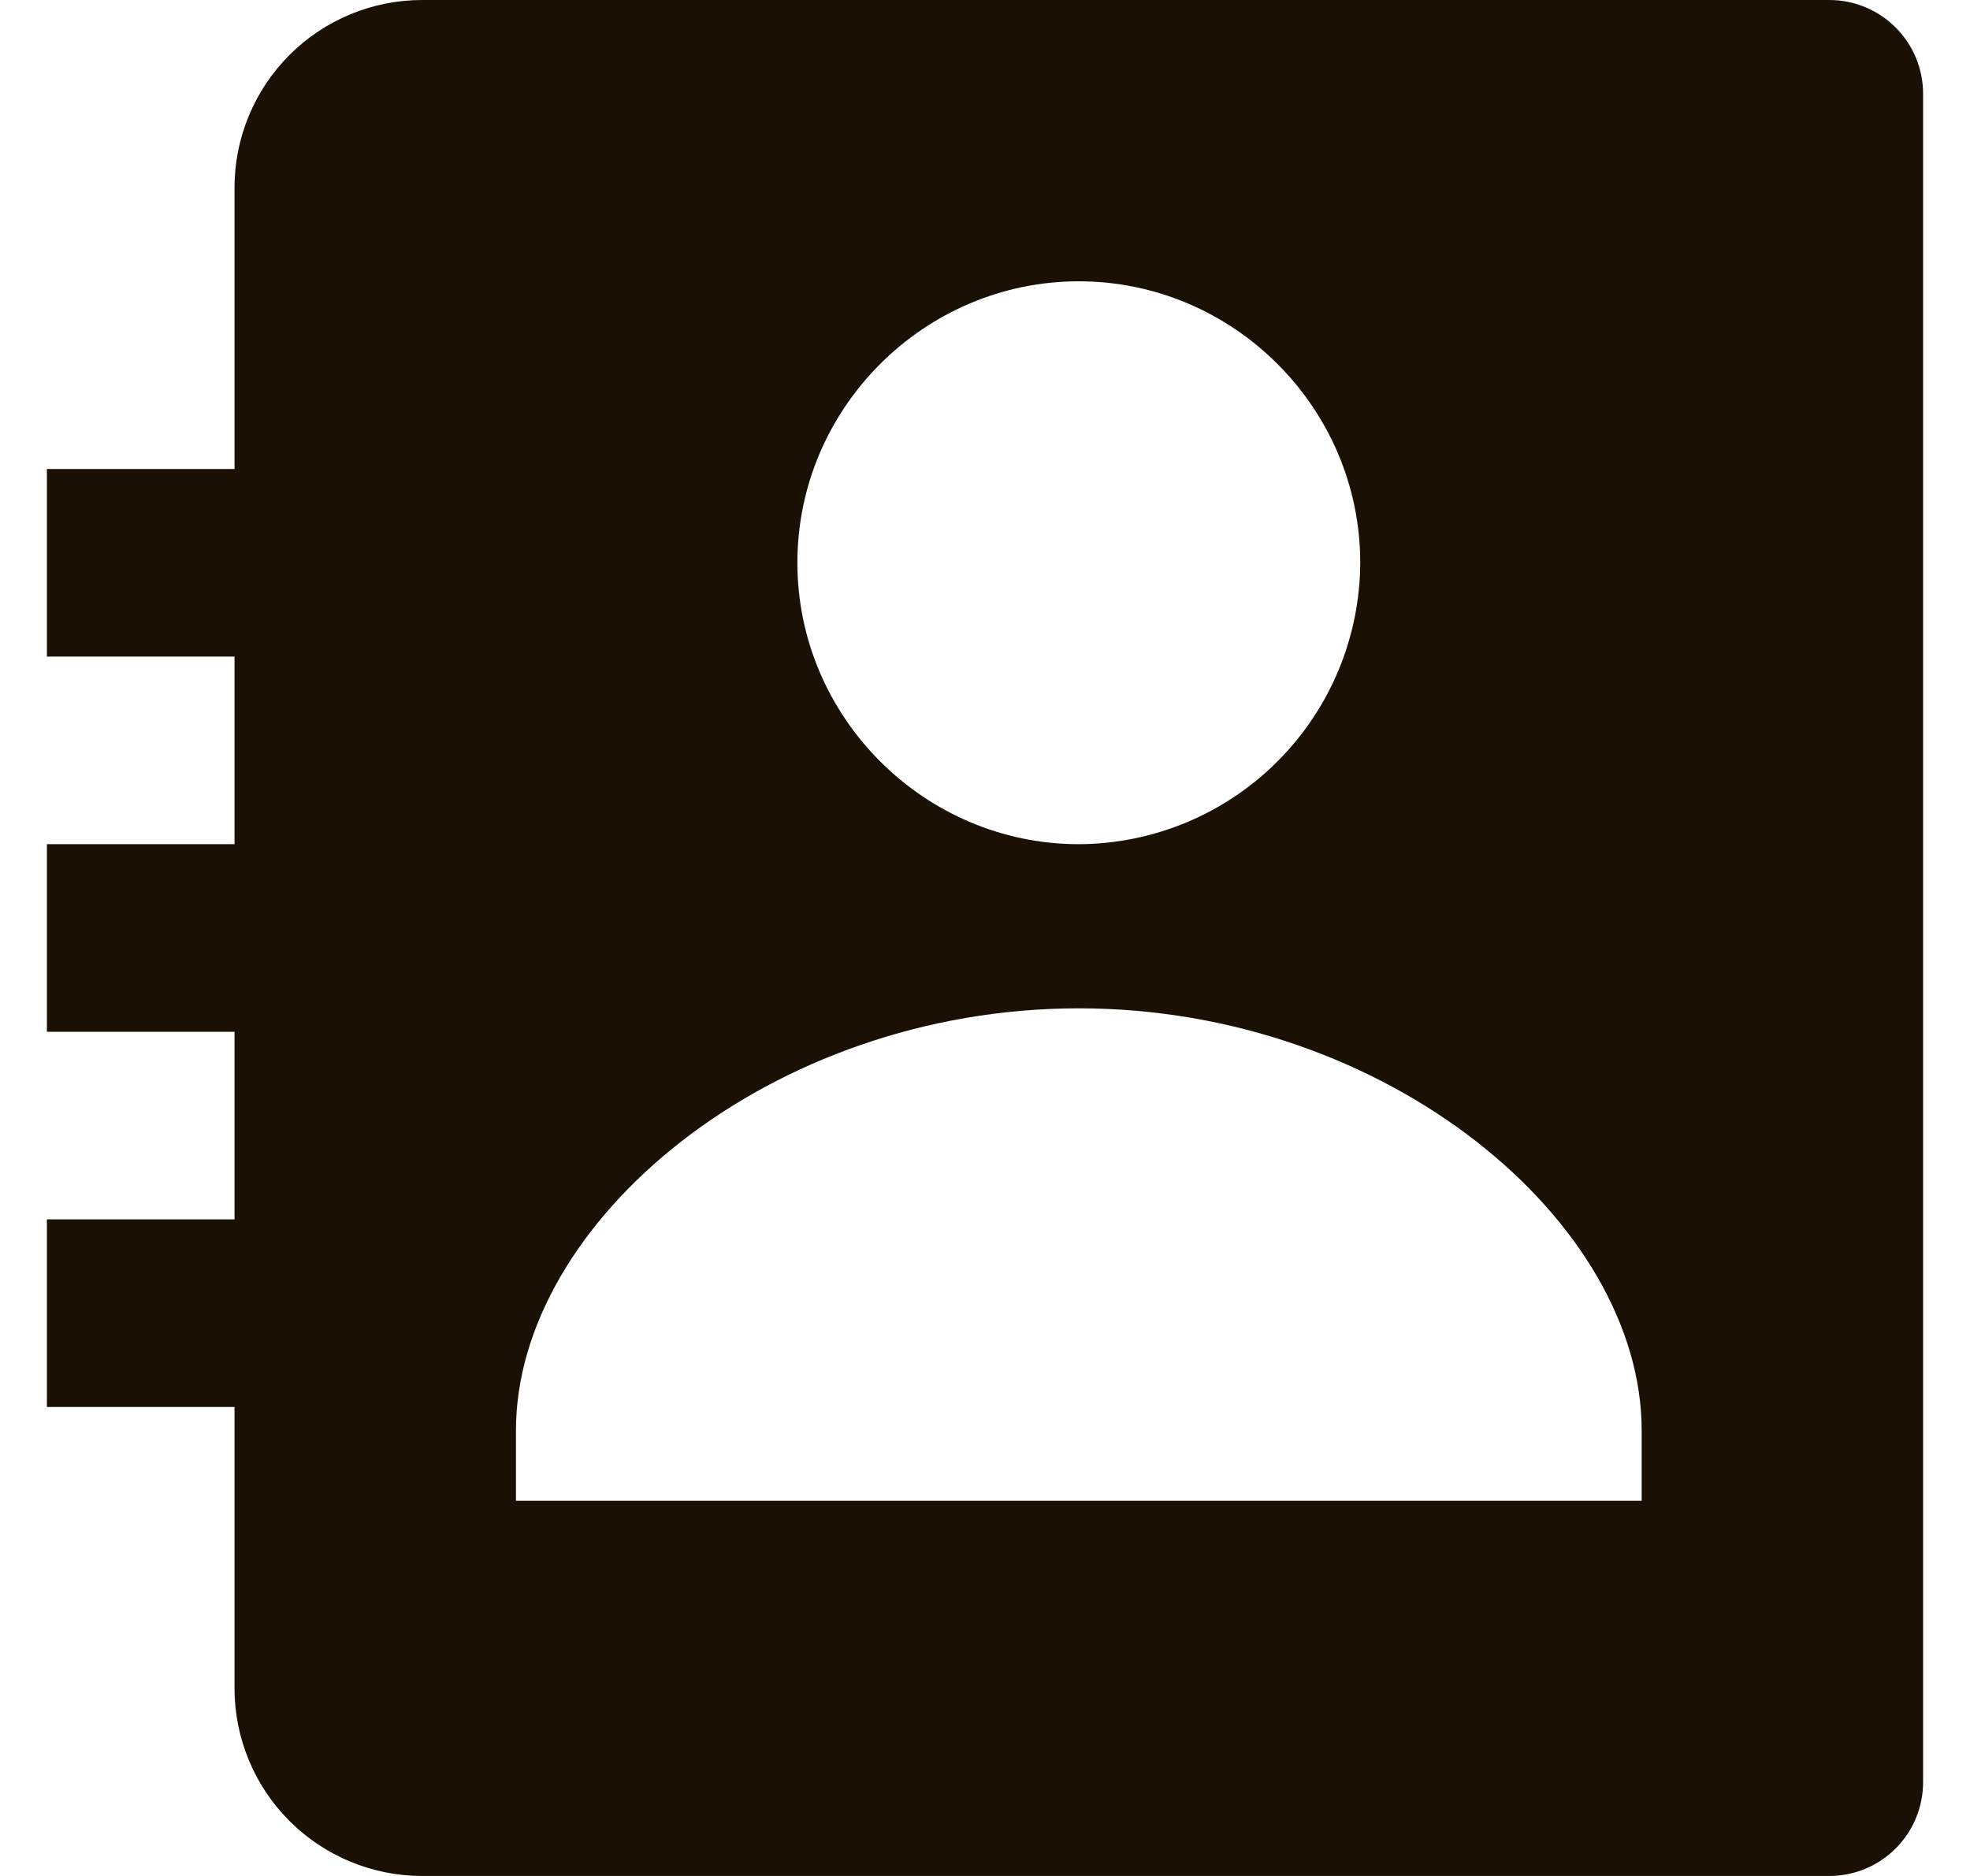 <svg width="21" height="20" viewBox="0 0 21 20" fill="none" xmlns="http://www.w3.org/2000/svg">
<path d="M19.5 0H4.5C3.97 0 3.461 0.211 3.086 0.586C2.711 0.961 2.5 1.47 2.5 2V5H0.5V7H2.5V9H0.5V11H2.5V13H0.5V15H2.5V18C2.5 18.53 2.711 19.039 3.086 19.414C3.461 19.789 3.97 20 4.5 20H19.5C19.765 20 20.02 19.895 20.207 19.707C20.395 19.52 20.5 19.265 20.5 19V1C20.5 0.735 20.395 0.48 20.207 0.293C20.02 0.105 19.765 0 19.5 0ZM11.5 2.999C13.148 2.999 14.5 4.35 14.5 5.999C14.497 6.794 14.18 7.555 13.618 8.117C13.056 8.68 12.295 8.997 11.5 9C9.853 9 8.5 7.647 8.5 5.999C8.5 4.35 9.853 2.999 11.5 2.999ZM17.5 16H5.5V15.25C5.5 13.031 8.205 10.75 11.5 10.75C14.795 10.75 17.5 13.031 17.5 15.25V16Z" fill="#1A1003"/>
</svg>
